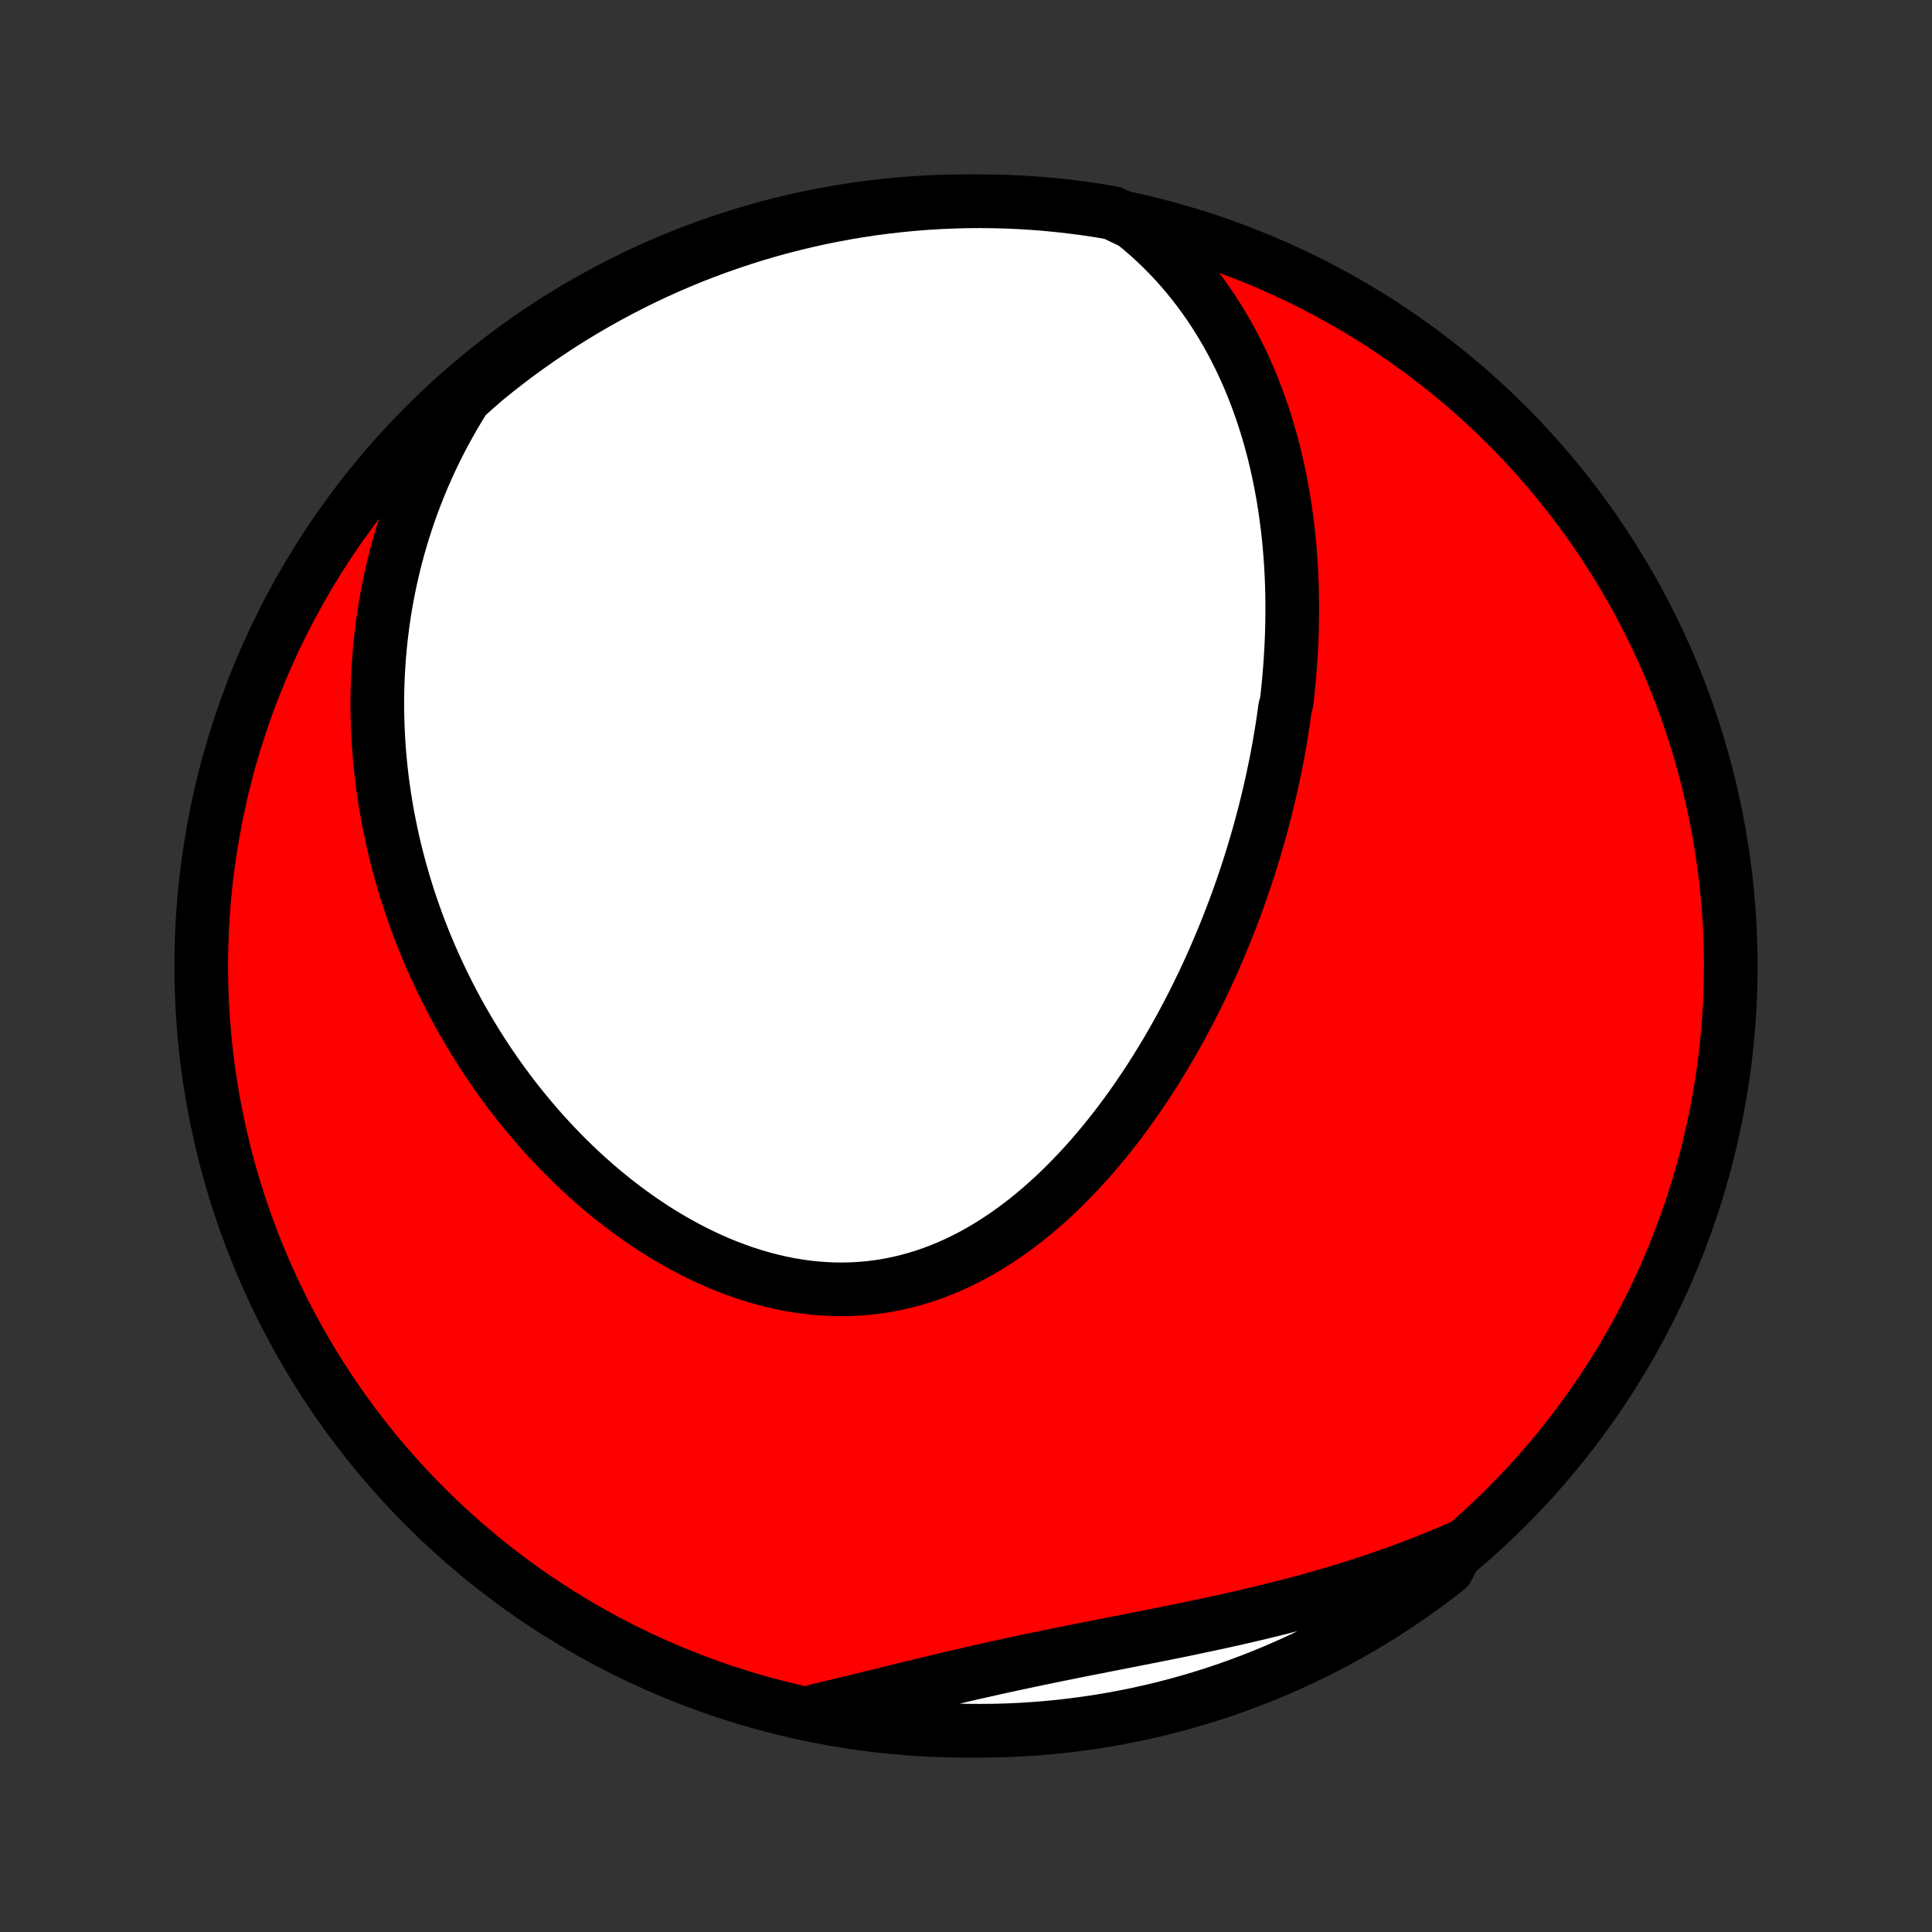 <?xml version="1.0" encoding="utf-8" standalone="no"?>
<!DOCTYPE svg PUBLIC "-//W3C//DTD SVG 1.1//EN"
  "http://www.w3.org/Graphics/SVG/1.1/DTD/svg11.dtd">
<!-- Created with matplotlib (http://matplotlib.org/) -->
<svg height="72pt" version="1.1" viewBox="0 0 72 72" width="72pt" xmlns="http://www.w3.org/2000/svg" xmlns:xlink="http://www.w3.org/1999/xlink">
 <rect x="0" y="0" width="72" height="72" fill="#333333" stroke="none"/>
 <defs>
  <style type="text/css">
*{stroke-linecap:butt;stroke-linejoin:round;}
  </style>
 </defs>
 <g id="figure_1">
  <g id="patch_1">
   <path d="
M0 72
L72 72
L72 0
L0 0
z
" style="fill:none;"/>
  </g>
  <g id="axes_1">
   <g id="PatchCollection_1">
    <defs>
     <path d="
M36 -7.5
C43.558 -7.5 50.808 -10.503 56.153 -15.848
C61.497 -21.192 64.5 -28.442 64.5 -36
C64.5 -43.558 61.497 -50.808 56.153 -56.153
C50.808 -61.497 43.558 -64.5 36 -64.5
C28.442 -64.5 21.192 -61.497 15.848 -56.153
C10.503 -50.808 7.5 -43.558 7.5 -36
C7.5 -28.442 10.503 -21.192 15.848 -15.848
C21.192 -10.503 28.442 -7.5 36 -7.5
z
" id="C0_0_a811fe30f3"/>
     <path d="
M42.231 -63.695
L42.519 -63.46
L42.797 -63.22
L43.065 -62.976
L43.323 -62.727
L43.572 -62.475
L43.812 -62.22
L44.042 -61.961
L44.264 -61.699
L44.477 -61.435
L44.682 -61.169
L44.878 -60.901
L45.067 -60.631
L45.248 -60.359
L45.421 -60.086
L45.587 -59.812
L45.746 -59.537
L45.898 -59.261
L46.043 -58.984
L46.182 -58.708
L46.315 -58.43
L46.441 -58.153
L46.562 -57.875
L46.677 -57.597
L46.786 -57.319
L46.89 -57.042
L46.989 -56.764
L47.083 -56.487
L47.172 -56.21
L47.256 -55.934
L47.336 -55.658
L47.411 -55.383
L47.482 -55.108
L47.548 -54.834
L47.611 -54.56
L47.669 -54.287
L47.724 -54.014
L47.775 -53.742
L47.823 -53.471
L47.867 -53.201
L47.907 -52.931
L47.944 -52.662
L47.978 -52.394
L48.009 -52.126
L48.037 -51.858
L48.061 -51.592
L48.083 -51.326
L48.102 -51.061
L48.118 -50.796
L48.131 -50.532
L48.142 -50.269
L48.15 -50.006
L48.155 -49.744
L48.158 -49.482
L48.158 -49.221
L48.156 -48.96
L48.151 -48.699
L48.145 -48.439
L48.135 -48.18
L48.124 -47.92
L48.11 -47.662
L48.094 -47.403
L48.076 -47.145
L48.055 -46.887
L48.033 -46.629
L48.008 -46.371
L47.981 -46.114
L47.952 -45.856
L47.887 -45.599
L47.852 -45.342
L47.815 -45.084
L47.775 -44.827
L47.733 -44.57
L47.69 -44.313
L47.644 -44.055
L47.596 -43.798
L47.546 -43.54
L47.493 -43.282
L47.439 -43.025
L47.383 -42.766
L47.324 -42.508
L47.263 -42.249
L47.2 -41.99
L47.135 -41.73
L47.068 -41.471
L46.998 -41.21
L46.927 -40.95
L46.852 -40.689
L46.776 -40.427
L46.697 -40.165
L46.616 -39.903
L46.533 -39.64
L46.447 -39.376
L46.358 -39.112
L46.267 -38.847
L46.174 -38.582
L46.078 -38.316
L45.979 -38.05
L45.877 -37.783
L45.773 -37.516
L45.667 -37.248
L45.557 -36.98
L45.444 -36.711
L45.329 -36.441
L45.211 -36.171
L45.089 -35.9
L44.965 -35.629
L44.837 -35.358
L44.707 -35.086
L44.573 -34.814
L44.436 -34.541
L44.295 -34.268
L44.151 -33.995
L44.004 -33.722
L43.853 -33.449
L43.699 -33.176
L43.541 -32.903
L43.379 -32.63
L43.213 -32.357
L43.044 -32.085
L42.871 -31.813
L42.694 -31.542
L42.512 -31.272
L42.327 -31.002
L42.138 -30.734
L41.944 -30.467
L41.747 -30.201
L41.545 -29.937
L41.339 -29.675
L41.128 -29.415
L40.913 -29.157
L40.694 -28.901
L40.47 -28.649
L40.241 -28.399
L40.008 -28.153
L39.771 -27.91
L39.529 -27.671
L39.282 -27.436
L39.03 -27.206
L38.775 -26.981
L38.514 -26.761
L38.249 -26.546
L37.979 -26.338
L37.705 -26.136
L37.426 -25.94
L37.143 -25.751
L36.856 -25.57
L36.564 -25.397
L36.269 -25.232
L35.969 -25.076
L35.665 -24.928
L35.357 -24.79
L35.046 -24.662
L34.732 -24.543
L34.414 -24.434
L34.093 -24.337
L33.769 -24.249
L33.443 -24.173
L33.114 -24.107
L32.783 -24.053
L32.45 -24.01
L32.116 -23.979
L31.78 -23.959
L31.444 -23.95
L31.106 -23.952
L30.768 -23.966
L30.43 -23.991
L30.093 -24.026
L29.756 -24.073
L29.419 -24.129
L29.084 -24.197
L28.75 -24.274
L28.417 -24.361
L28.087 -24.457
L27.758 -24.562
L27.432 -24.677
L27.108 -24.8
L26.787 -24.931
L26.47 -25.07
L26.155 -25.216
L25.843 -25.37
L25.536 -25.531
L25.231 -25.698
L24.931 -25.872
L24.634 -26.051
L24.342 -26.236
L24.053 -26.427
L23.769 -26.622
L23.489 -26.823
L23.213 -27.028
L22.942 -27.238
L22.675 -27.451
L22.413 -27.668
L22.155 -27.889
L21.902 -28.114
L21.653 -28.341
L21.409 -28.572
L21.169 -28.805
L20.934 -29.041
L20.704 -29.28
L20.478 -29.521
L20.256 -29.764
L20.039 -30.009
L19.827 -30.256
L19.619 -30.504
L19.415 -30.755
L19.216 -31.006
L19.021 -31.26
L18.831 -31.515
L18.644 -31.77
L18.462 -32.028
L18.284 -32.286
L18.11 -32.545
L17.941 -32.806
L17.775 -33.067
L17.614 -33.329
L17.456 -33.592
L17.303 -33.855
L17.153 -34.119
L17.007 -34.384
L16.865 -34.65
L16.727 -34.916
L16.593 -35.183
L16.462 -35.451
L16.335 -35.719
L16.211 -35.987
L16.091 -36.257
L15.975 -36.526
L15.862 -36.796
L15.753 -37.067
L15.648 -37.338
L15.545 -37.61
L15.447 -37.883
L15.351 -38.155
L15.259 -38.429
L15.171 -38.703
L15.085 -38.977
L15.004 -39.252
L14.925 -39.528
L14.85 -39.804
L14.778 -40.081
L14.71 -40.359
L14.645 -40.637
L14.583 -40.916
L14.525 -41.195
L14.47 -41.476
L14.418 -41.757
L14.37 -42.039
L14.325 -42.321
L14.284 -42.605
L14.245 -42.889
L14.211 -43.175
L14.18 -43.461
L14.152 -43.748
L14.128 -44.036
L14.108 -44.325
L14.091 -44.615
L14.078 -44.906
L14.069 -45.198
L14.063 -45.491
L14.061 -45.785
L14.063 -46.081
L14.069 -46.377
L14.079 -46.675
L14.093 -46.974
L14.112 -47.275
L14.134 -47.576
L14.161 -47.879
L14.192 -48.183
L14.228 -48.488
L14.268 -48.795
L14.313 -49.103
L14.362 -49.412
L14.417 -49.723
L14.476 -50.035
L14.541 -50.348
L14.611 -50.662
L14.686 -50.978
L14.767 -51.295
L14.853 -51.614
L14.945 -51.934
L15.043 -52.255
L15.147 -52.577
L15.257 -52.9
L15.374 -53.225
L15.497 -53.55
L15.627 -53.877
L15.763 -54.205
L15.907 -54.533
L16.057 -54.862
L16.215 -55.192
L16.381 -55.523
L16.554 -55.854
L16.736 -56.185
L16.925 -56.517
L17.122 -56.848
L17.328 -57.18
L17.697 -57.511
L18.081 -57.846
L18.47 -58.162
L18.865 -58.471
L19.265 -58.774
L19.67 -59.069
L20.081 -59.358
L20.496 -59.639
L20.915 -59.914
L21.34 -60.181
L21.768 -60.44
L22.201 -60.692
L22.639 -60.937
L23.08 -61.174
L23.526 -61.403
L23.975 -61.625
L24.427 -61.839
L24.884 -62.045
L25.343 -62.243
L25.806 -62.433
L26.272 -62.615
L26.741 -62.788
L27.213 -62.954
L27.688 -63.112
L28.165 -63.261
L28.644 -63.402
L29.126 -63.534
L29.61 -63.658
L30.095 -63.774
L30.583 -63.882
L31.072 -63.98
L31.563 -64.071
L32.055 -64.152
L32.548 -64.226
L33.042 -64.29
L33.537 -64.346
L34.033 -64.393
L34.53 -64.432
L35.026 -64.462
L35.524 -64.483
L36.021 -64.496
L36.519 -64.5
L37.016 -64.495
L37.513 -64.482
L38.009 -64.46
L38.505 -64.429
L39 -64.39
L39.494 -64.342
L39.987 -64.285
L40.479 -64.22
L40.97 -64.146
L41.459 -64.063
z
" id="C0_1_1cd15dd3ba"/>
     <path d="
M54.333 -14.305
L53.97 -14.148
L53.604 -13.995
L53.234 -13.845
L52.862 -13.698
L52.486 -13.555
L52.107 -13.415
L51.725 -13.279
L51.341 -13.146
L50.953 -13.017
L50.562 -12.89
L50.169 -12.767
L49.773 -12.647
L49.375 -12.53
L48.974 -12.416
L48.571 -12.306
L48.166 -12.198
L47.759 -12.092
L47.35 -11.99
L46.94 -11.89
L46.527 -11.792
L46.114 -11.697
L45.699 -11.604
L45.283 -11.513
L44.867 -11.424
L44.449 -11.336
L44.031 -11.249
L43.613 -11.164
L43.195 -11.08
L42.776 -10.997
L42.358 -10.915
L41.941 -10.833
L41.523 -10.751
L41.107 -10.669
L40.691 -10.587
L40.277 -10.505
L39.863 -10.422
L39.451 -10.339
L39.04 -10.255
L38.631 -10.17
L38.223 -10.084
L37.817 -9.998
L37.413 -9.91
L37.01 -9.821
L36.61 -9.731
L36.211 -9.641
L35.814 -9.549
L35.419 -9.457
L35.026 -9.364
L34.635 -9.27
L34.245 -9.176
L33.858 -9.082
L33.473 -8.987
L33.089 -8.893
L32.708 -8.799
L32.328 -8.706
L31.95 -8.614
L31.574 -8.522
L31.2 -8.432
L30.827 -8.343
L30.456 -8.255
L30.564 -8.169
L31.054 -8.023
L31.544 -7.933
L32.036 -7.85
L32.529 -7.777
L33.023 -7.712
L33.519 -7.656
L34.014 -7.608
L34.511 -7.569
L35.008 -7.539
L35.505 -7.517
L36.003 -7.504
L36.5 -7.5
L36.997 -7.504
L37.494 -7.517
L37.991 -7.539
L38.486 -7.57
L38.982 -7.609
L39.476 -7.656
L39.969 -7.713
L40.461 -7.778
L40.952 -7.851
L41.441 -7.933
L41.928 -8.024
L42.414 -8.123
L42.897 -8.231
L43.379 -8.347
L43.858 -8.472
L44.335 -8.605
L44.809 -8.746
L45.281 -8.896
L45.75 -9.054
L46.216 -9.22
L46.679 -9.394
L47.138 -9.576
L47.594 -9.767
L48.047 -9.965
L48.496 -10.171
L48.941 -10.386
L49.382 -10.607
L49.819 -10.837
L50.252 -11.075
L50.681 -11.32
L51.105 -11.572
L51.524 -11.832
L51.939 -12.099
L52.349 -12.374
L52.754 -12.656
L53.154 -12.944
L53.548 -13.24
L53.938 -13.543
z
" id="C0_2_9dacd8e508"/>
    </defs>
    <g clip-path="url(#p1bffca34e9)">
     <use style="fill:#ff0000;stroke:#000000;stroke-width:2.0;" x="0.0" xlink:href="#C0_0_a811fe30f3" y="72.0"/>
    </g>
    <g clip-path="url(#p1bffca34e9)">
     <use style="fill:#ffffff;stroke:#000000;stroke-width:2.0;" x="0.0" xlink:href="#C0_1_1cd15dd3ba" y="72.0"/>
    </g>
    <g clip-path="url(#p1bffca34e9)">
     <use style="fill:#ffffff;stroke:#000000;stroke-width:2.0;" x="0.0" xlink:href="#C0_2_9dacd8e508" y="72.0"/>
    </g>
   </g>
  </g>
 </g>
 <defs>
  <clipPath id="p1bffca34e9">
   <rect height="72.0" width="72.0" x="0.0" y="0.0"/>
  </clipPath>
 </defs>
</svg>
